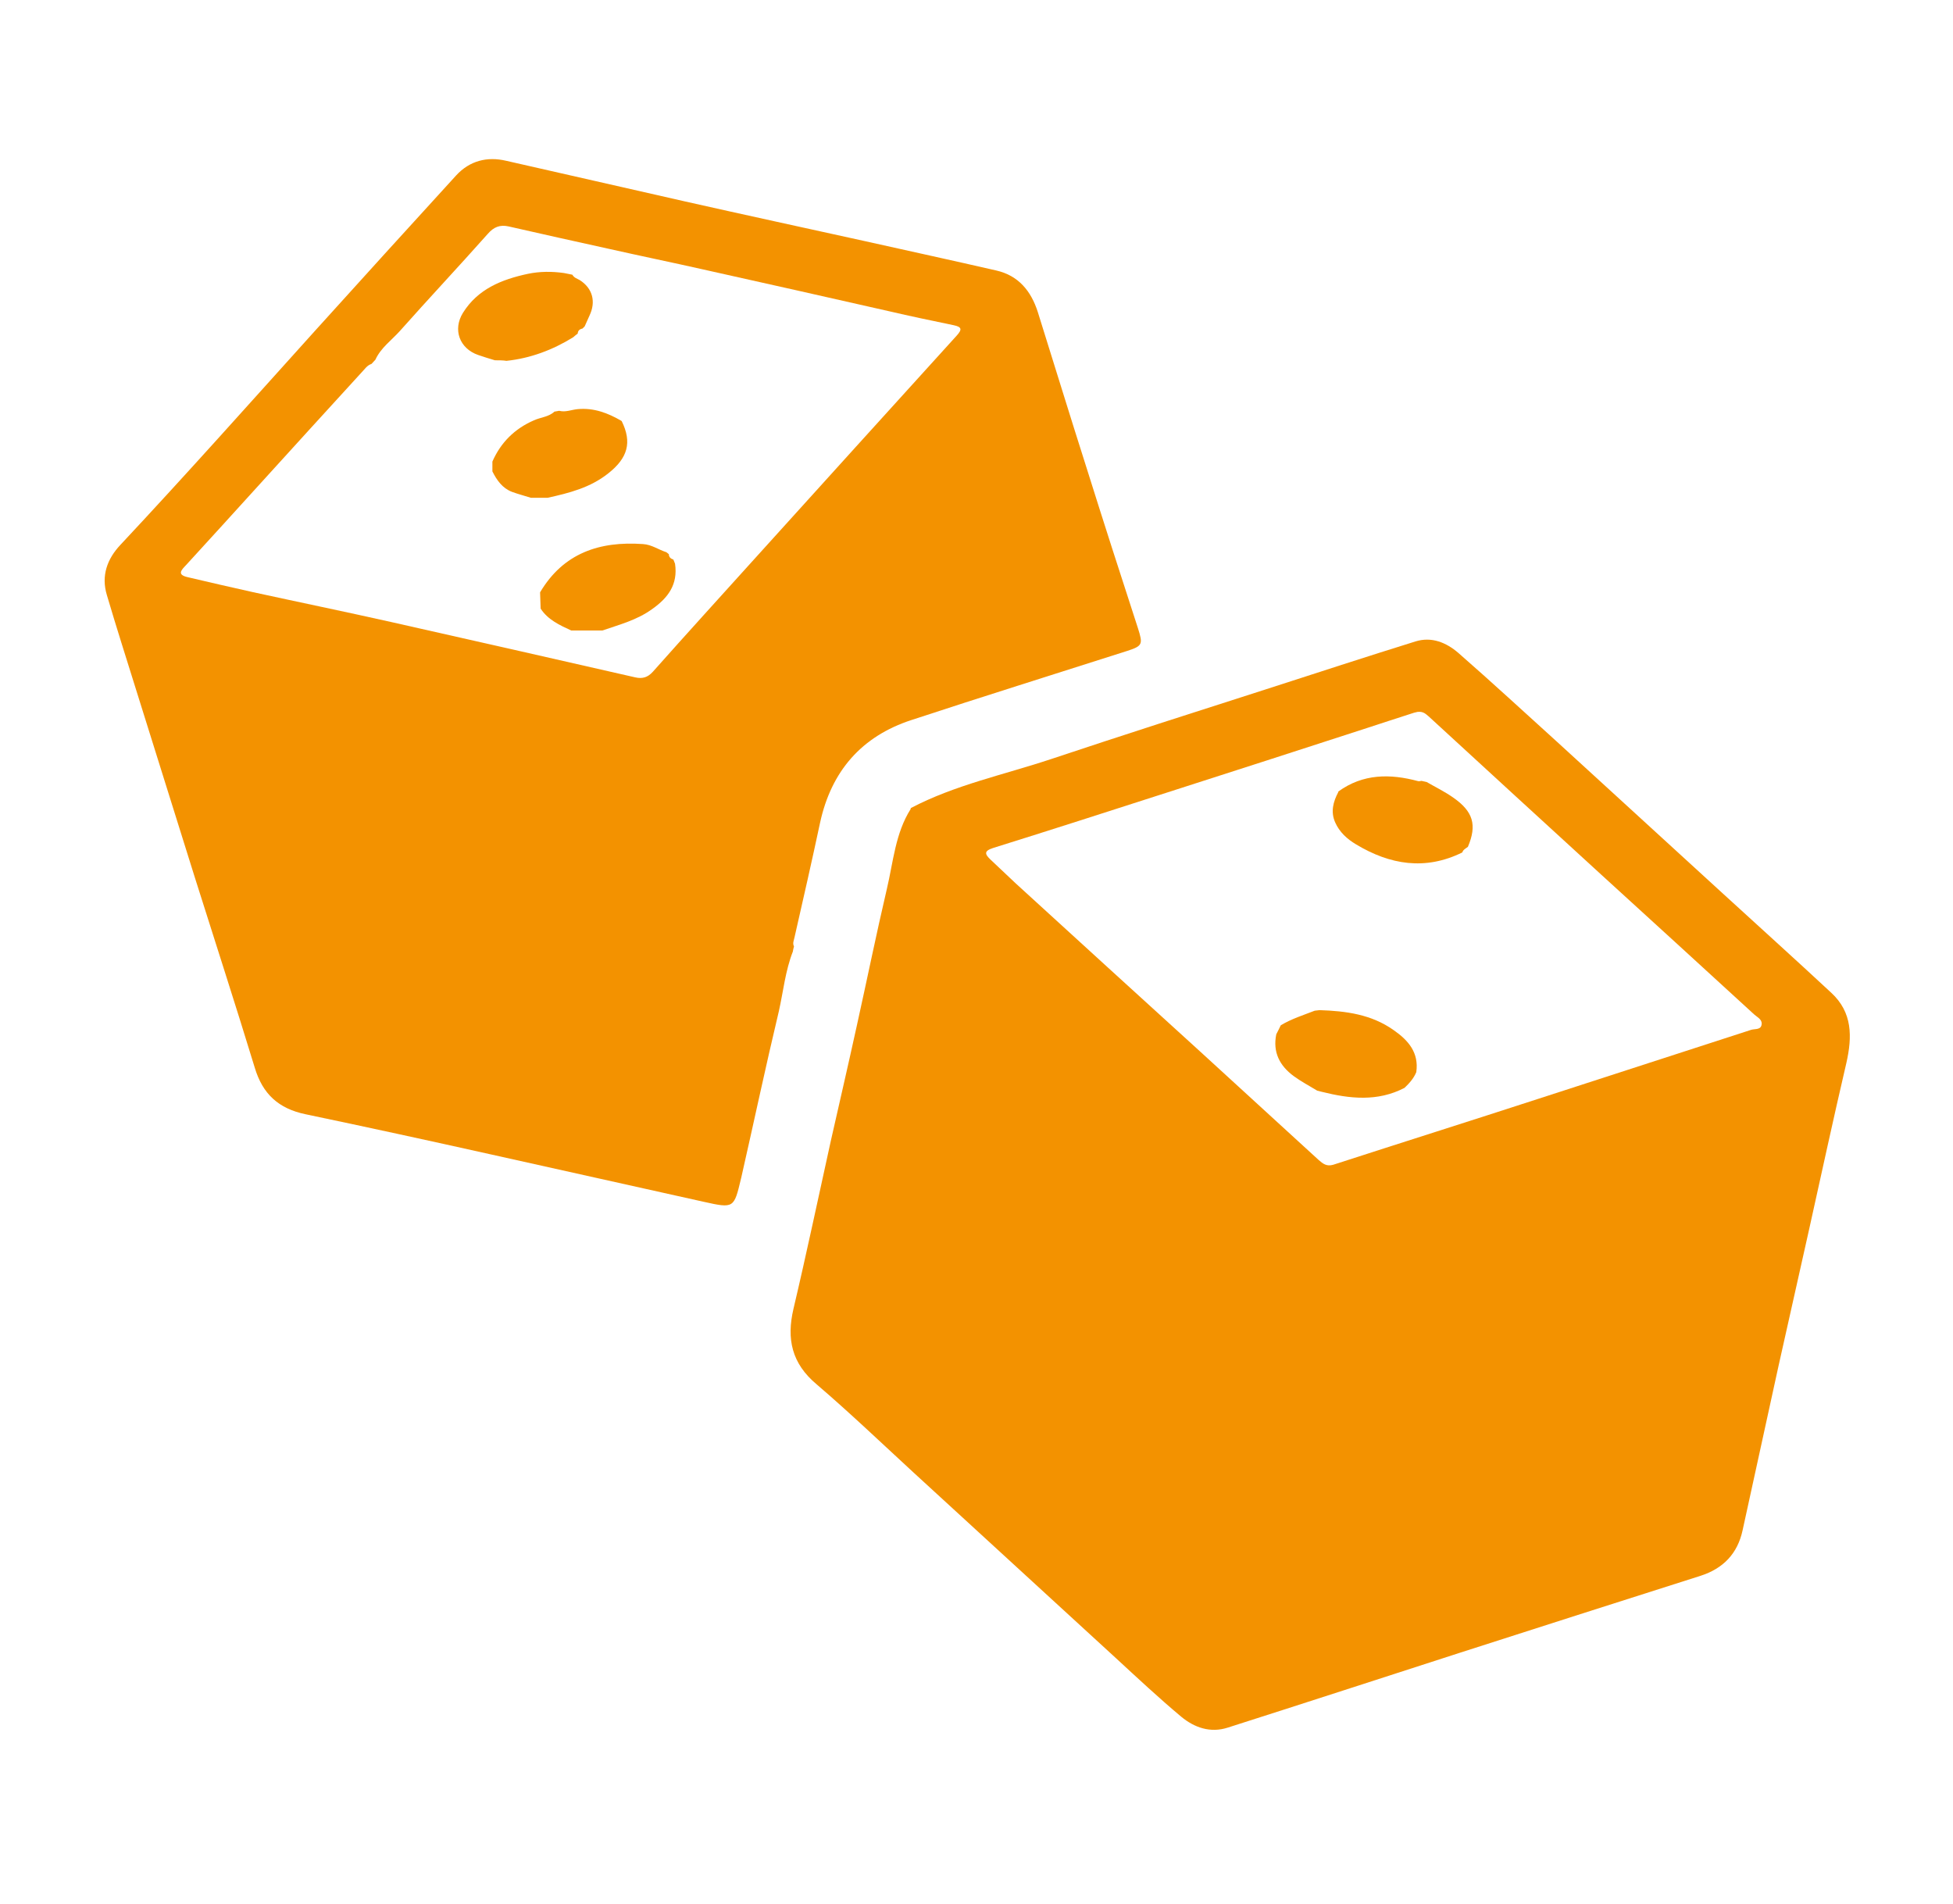 <svg enable-background="new 0 0 69.61 67.86" viewBox="0 0 69.61 67.86" xmlns="http://www.w3.org/2000/svg"><g fill="#f39200"><path d="m-183.97-166.75h-12.41v-28.35h11.03c1.92 0 3.58.23 4.97.69s2.44 1.08 3.14 1.87c1.27 1.46 1.91 3.11 1.91 4.95 0 2.22-.72 3.87-2.15 4.95-.49.38-.83.62-1.01.71-.19.09-.53.25-1.01.47 1.76.38 3.16 1.17 4.2 2.37s1.56 2.7 1.56 4.48c0 1.97-.68 3.72-2.03 5.23-1.57 1.76-4.31 2.63-8.2 2.63zm-6.08-16.87h3c1.76 0 3.06-.19 3.91-.57s1.28-1.2 1.28-2.45c0-1.26-.39-2.09-1.18-2.49-.78-.41-2.11-.61-3.98-.61h-3.04v6.12zm0 11.52h4.34c1.81 0 3.17-.22 4.08-.67s1.36-1.33 1.36-2.64-.48-2.18-1.44-2.6-2.49-.63-4.6-.63h-3.73v6.54z"/><path d="m-150.5-166.75h-5.72v-2.64c-1.57 1.97-3.51 2.96-5.82 2.96s-4.25-.67-5.82-2.01-2.35-3.12-2.35-5.35.81-3.9 2.43-5.01 3.84-1.66 6.65-1.66h4.54v-.12c0-2.33-1.23-3.49-3.69-3.49-1.05 0-2.17.21-3.35.63s-2.17.94-2.98 1.56l-2.72-3.93c2.87-2.08 6.14-3.12 9.82-3.12 2.65 0 4.81.66 6.49 1.99s2.52 3.42 2.52 6.29zm-6.13-8.31v-1.05h-3.81c-2.43 0-3.65.76-3.65 2.27 0 .78.29 1.39.87 1.8.58.42 1.41.63 2.49.63s2.03-.33 2.86-.99c.83-.67 1.24-1.55 1.24-2.66z"/><path d="m-134.48-171.82c2.03 0 3.85-1.01 5.48-3.04l3.61 4.06c-2.81 2.92-5.86 4.38-9.13 4.38s-6.04-1.03-8.3-3.1-3.39-4.77-3.39-8.11 1.14-6.06 3.43-8.15c2.29-2.1 5-3.14 8.13-3.14 1.57 0 3.16.33 4.77.97 1.61.65 3.02 1.61 4.24 2.88l-3.16 4.14c-.7-.84-1.56-1.49-2.58-1.95s-2.02-.69-3.02-.69c-1.6 0-2.97.52-4.12 1.56s-1.72 2.49-1.72 4.34.57 3.29 1.72 4.32c1.15 1.02 2.5 1.53 4.04 1.53z"/><path d="m-110.87-171.82c2.03 0 3.85-1.01 5.48-3.04l3.61 4.06c-2.81 2.92-5.86 4.38-9.13 4.38s-6.04-1.03-8.3-3.1-3.39-4.77-3.39-8.11 1.14-6.06 3.43-8.15c2.29-2.1 5-3.14 8.13-3.14 1.57 0 3.16.33 4.77.97 1.61.65 3.02 1.61 4.24 2.88l-3.16 4.14c-.7-.84-1.56-1.49-2.58-1.95s-2.02-.69-3.02-.69c-1.6 0-2.97.52-4.12 1.56s-1.72 2.49-1.72 4.34.57 3.29 1.72 4.32c1.15 1.02 2.5 1.53 4.04 1.53z"/><path d="m-79.19-166.75h-5.72v-2.64c-1.57 1.97-3.51 2.96-5.82 2.96s-4.25-.67-5.82-2.01-2.35-3.12-2.35-5.35.81-3.9 2.43-5.01 3.84-1.66 6.65-1.66h4.54v-.12c0-2.33-1.23-3.49-3.69-3.49-1.05 0-2.17.21-3.35.63s-2.17.94-2.98 1.56l-2.72-3.93c2.87-2.08 6.14-3.12 9.82-3.12 2.65 0 4.81.66 6.49 1.99s2.52 3.42 2.52 6.29zm-6.13-8.31v-1.05h-3.81c-2.43 0-3.65.76-3.65 2.27 0 .78.29 1.39.87 1.8.58.42 1.41.63 2.49.63s2.03-.33 2.86-.99c.83-.67 1.24-1.55 1.24-2.66z"/><path d="m-62.16-183.22c-1.81 0-3.16.64-4.06 1.93-.89 1.29-1.34 2.98-1.34 5.09v9.45h-6.08v-21.82h6.08v2.88c.78-.89 1.76-1.65 2.94-2.27s2.37-.95 3.59-.97l.04 5.72h-1.17z"/><path d="m-38.63-166.75h-5.72v-2.64c-1.57 1.97-3.51 2.96-5.82 2.96s-4.25-.67-5.82-2.01-2.35-3.12-2.35-5.35.81-3.9 2.43-5.01 3.84-1.66 6.65-1.66h4.54v-.12c0-2.33-1.23-3.49-3.69-3.49-1.05 0-2.17.21-3.35.63s-2.17.94-2.98 1.56l-2.72-3.93c2.87-2.08 6.14-3.12 9.82-3.12 2.65 0 4.81.66 6.49 1.99s2.52 3.42 2.52 6.29zm-6.12-8.31v-1.05h-3.81c-2.43 0-3.65.76-3.65 2.27 0 .78.29 1.39.87 1.8.58.42 1.41.63 2.49.63s2.03-.33 2.86-.99c.82-.67 1.24-1.55 1.24-2.66z"/><path d="m-26.05-184.19v9.78c0 .84.22 1.5.65 1.97s.95.71 1.54.71c1.14 0 2.1-.51 2.88-1.54l2.27 4.26c-1.89 1.73-3.89 2.6-5.98 2.6s-3.87-.69-5.31-2.07c-1.45-1.38-2.17-3.26-2.17-5.64v-10.06h-2.56v-4.38h2.56v-6.53h6.12v6.53h5.27v4.38h-5.27z"/><path d="m207.15-184.82c0 4.54-1.8 7.48-5.4 8.8l7.18 10.14h-7.79l-6.29-9.05h-4.38v9.05h-6.33v-28.35h10.75c4.41 0 7.55.74 9.43 2.23 1.89 1.49 2.83 3.88 2.83 7.18zm-7.63 3.37c.78-.7 1.18-1.82 1.18-3.35s-.41-2.58-1.22-3.14c-.81-.57-2.23-.85-4.26-.85h-4.75v8.4h4.62c2.18-.01 3.65-.36 4.43-1.06z"/><path d="m234.04-176.79c0 3.16-1.1 5.83-3.29 7.99s-4.94 3.25-8.26 3.25c-3.31 0-6.06-1.08-8.25-3.25-2.19-2.16-3.29-4.83-3.29-7.99s1.1-5.83 3.29-8.01 4.94-3.27 8.25-3.27 6.06 1.09 8.26 3.27 3.29 4.85 3.29 8.01zm-16.95 0c0 1.79.51 3.24 1.52 4.36s2.31 1.68 3.89 1.68 2.88-.56 3.89-1.68 1.52-2.58 1.52-4.36-.51-3.25-1.52-4.38-2.31-1.7-3.89-1.7-2.88.57-3.89 1.7-1.52 2.6-1.52 4.38z"/><path d="m252.62-175.93v-11.76h6.13v21.82h-6.13v-2.88c-1.51 2.14-3.47 3.2-5.86 3.2s-4.4-.75-6.02-2.25-2.43-3.72-2.43-6.67v-13.22h6.13v11.89c0 3.35 1.23 5.03 3.69 5.03 1.22 0 2.27-.44 3.16-1.32.89-.89 1.33-2.17 1.33-3.84z"/><path d="m270.59-165.87h-6.08v-30.1h6.08z"/><path d="m295.26-169.04c-2.46 2.33-5.35 3.49-8.66 3.49s-6.05-1.02-8.21-3.06-3.25-4.78-3.25-8.21 1.1-6.17 3.31-8.19 4.81-3.04 7.81-3.04 5.55.91 7.65 2.72 3.14 4.3 3.14 7.46v3.25h-15.9c.19 1.19.81 2.16 1.87 2.92 1.05.76 2.25 1.14 3.57 1.14 2.14 0 3.89-.72 5.27-2.15zm-5.85-12.94c-.84-.7-1.86-1.05-3.06-1.05s-2.31.37-3.31 1.1-1.58 1.72-1.74 2.96h9.57c-.13-1.3-.62-2.3-1.46-3.01z"/><path d="m308.44-183.32v9.78c0 .84.22 1.5.65 1.97s.95.71 1.54.71c1.14 0 2.1-.51 2.88-1.54l2.27 4.26c-1.89 1.73-3.89 2.6-5.98 2.6s-3.87-.69-5.31-2.07c-1.45-1.38-2.17-3.26-2.17-5.64v-10.06h-2.56v-4.38h2.56v-6.53h6.12v6.53h5.27v4.38h-5.27z"/><path d="m326.29-183.32v9.78c0 .84.22 1.5.65 1.97s.95.71 1.54.71c1.14 0 2.1-.51 2.88-1.54l2.27 4.26c-1.89 1.73-3.89 2.6-5.98 2.6s-3.87-.69-5.31-2.07-2.17-3.26-2.17-5.64v-10.06h-2.56v-4.38h2.56v-6.53h6.12v6.53h5.27v4.38h-5.27z"/><path d="m355.78-169.04c-2.46 2.33-5.35 3.49-8.66 3.49s-6.05-1.02-8.21-3.06-3.25-4.78-3.25-8.21 1.1-6.17 3.31-8.19c2.2-2.03 4.81-3.04 7.81-3.04s5.55.91 7.65 2.72 3.14 4.3 3.14 7.46v3.25h-15.9c.19 1.19.81 2.16 1.87 2.92 1.05.76 2.24 1.14 3.57 1.14 2.14 0 3.89-.72 5.27-2.15zm-5.84-12.94c-.84-.7-1.86-1.05-3.06-1.05s-2.31.37-3.31 1.1-1.58 1.72-1.74 2.96h9.57c-.14-1.3-.63-2.3-1.46-3.01z"/><path d="m608.27-188.27c-.61.5-.91 1.16-.91 1.99s.37 1.48 1.12 1.97c.74.49 2.46 1.06 5.15 1.72s4.78 1.66 6.27 2.98 2.23 3.26 2.23 5.8-.95 4.6-2.86 6.19-4.42 2.37-7.52 2.37c-4.49 0-8.53-1.66-12.13-4.99l3.77-4.62c3.06 2.68 5.88 4.02 8.48 4.02 1.16 0 2.08-.25 2.74-.75s.99-1.18.99-2.03-.35-1.53-1.05-2.03-2.1-1.01-4.18-1.52c-3.3-.78-5.71-1.8-7.24-3.06s-2.29-3.23-2.29-5.92.97-4.77 2.9-6.23 4.35-2.19 7.24-2.19c1.89 0 3.79.32 5.68.97s3.54 1.57 4.95 2.76l-3.2 4.62c-2.46-1.87-5-2.8-7.63-2.8-1.07 0-1.9.25-2.51.75z"/><path d="m627.42-190.17c-.69-.69-1.04-1.53-1.04-2.54 0-1 .35-1.85 1.04-2.54s1.53-1.04 2.54-1.04c1 0 1.85.34 2.54 1.04.69.69 1.03 1.54 1.03 2.54s-.34 1.85-1.03 2.54-1.54 1.03-2.54 1.03c-1.01 0-1.85-.34-2.54-1.03zm5.57 24.6h-6.08v-21.82h6.08z"/><path d="m649.22-170.64c2.03 0 3.85-1.01 5.48-3.04l3.61 4.06c-2.81 2.92-5.86 4.38-9.13 4.38s-6.04-1.03-8.3-3.1-3.39-4.77-3.39-8.11 1.14-6.06 3.43-8.15c2.29-2.1 5-3.14 8.13-3.14 1.57 0 3.16.33 4.77.97 1.61.65 3.02 1.61 4.24 2.88l-3.16 4.14c-.7-.84-1.56-1.49-2.58-1.95-1.01-.46-2.02-.69-3.02-.69-1.6 0-2.97.52-4.12 1.56s-1.72 2.49-1.72 4.34.57 3.29 1.72 4.32c1.15 1.02 2.5 1.53 4.04 1.53z"/><path d="m674.94-187.76c2.65 0 4.96 1.04 6.94 3.1 1.97 2.07 2.96 4.73 2.96 7.97 0 3.25-1.01 5.96-3.04 8.15s-4.33 3.29-6.92 3.29c-2.58 0-4.73-1.07-6.43-3.2v2.88h-6.08v-30.1h6.08v10.71c1.67-1.87 3.84-2.8 6.49-2.8zm-6.57 11.3c0 1.77.49 3.22 1.48 4.34s2.18 1.68 3.59 1.68 2.64-.56 3.69-1.68 1.58-2.56 1.58-4.32-.51-3.23-1.54-4.42-2.26-1.79-3.69-1.79-2.64.59-3.63 1.76c-.99 1.18-1.48 2.66-1.48 4.43z"/><path d="m711.2-176.48c0 3.16-1.1 5.83-3.29 7.99s-4.94 3.25-8.25 3.25-6.06-1.08-8.25-3.25c-2.19-2.16-3.29-4.83-3.29-7.99s1.1-5.83 3.29-8.01 4.94-3.27 8.25-3.27 6.06 1.09 8.25 3.27c2.2 2.17 3.29 4.84 3.29 8.01zm-16.95 0c0 1.79.51 3.24 1.52 4.36s2.31 1.68 3.89 1.68 2.88-.56 3.89-1.68 1.52-2.58 1.52-4.36-.51-3.25-1.52-4.38c-1.01-1.14-2.31-1.7-3.89-1.7s-2.88.57-3.89 1.7c-1.02 1.13-1.52 2.59-1.52 4.38z"/><path d="m939.49-180.33h6.21v9.8c-2.74 3.06-6.54 4.58-11.38 4.58-4.06 0-7.46-1.34-10.22-4.03-2.75-2.69-4.13-6.08-4.13-10.18s1.4-7.52 4.21-10.26 6.19-4.11 10.16-4.11c3.96 0 7.41 1.3 10.33 3.91l-3.2 4.62c-1.24-1.08-2.38-1.82-3.42-2.23s-2.17-.61-3.38-.61c-2.35 0-4.32.8-5.93 2.39s-2.41 3.7-2.41 6.3.77 4.7 2.31 6.26c1.54 1.57 3.38 2.35 5.51 2.35s3.91-.41 5.34-1.23z"/><path d="m968.66-166.26h-5.57v-2.57c-1.53 1.92-3.42 2.89-5.67 2.89s-4.14-.65-5.67-1.96c-1.53-1.3-2.29-3.04-2.29-5.22s.79-3.8 2.37-4.88 3.74-1.62 6.48-1.62h4.43v-.12c0-2.27-1.2-3.4-3.6-3.4-1.03 0-2.12.2-3.26.61-1.15.41-2.12.92-2.91 1.52l-2.65-3.83c2.79-2.03 5.98-3.04 9.57-3.04 2.58 0 4.69.65 6.32 1.94s2.45 3.33 2.45 6.13zm-5.97-8.1v-1.03h-3.71c-2.37 0-3.56.74-3.56 2.21 0 .76.28 1.35.85 1.76s1.38.61 2.43.61 1.98-.32 2.79-.97c.8-.63 1.2-1.5 1.2-2.58z"/><path d="m993.6-177.72v11.46h-5.97v-11.62c0-1.69-.26-2.92-.77-3.72-.51-.79-1.34-1.19-2.49-1.19s-2.16.43-3.04 1.29-1.32 2.11-1.32 3.77v11.46h-5.93v-21.26h5.93v2.41c1.63-1.84 3.5-2.77 5.61-2.77 1.34 0 2.56.4 3.66 1.19 1.09.79 1.92 1.75 2.47 2.89.82-1.29 1.92-2.29 3.3-3s2.77-1.07 4.17-1.07c2.5 0 4.52.75 6.05 2.23 1.53 1.49 2.29 3.64 2.29 6.46v12.92h-5.97v-11.62c0-3.27-1.2-4.9-3.6-4.9-1.19 0-2.21.43-3.08 1.29s-1.31 2.12-1.31 3.78z"/><path d="m1031.35-169.34c-2.4 2.27-5.21 3.4-8.44 3.4s-5.9-.99-8-2.98c-2.11-1.99-3.16-4.66-3.16-8 0-3.35 1.07-6.01 3.22-7.98 2.15-1.98 4.68-2.96 7.61-2.96s5.41.88 7.45 2.65 3.06 4.19 3.06 7.27v3.16h-15.49c.18 1.16.79 2.11 1.82 2.85s2.19 1.11 3.48 1.11c2.08 0 3.79-.7 5.14-2.09zm-5.69-12.61c-.82-.68-1.81-1.03-2.98-1.03s-2.25.36-3.22 1.07-1.54 1.67-1.7 2.88h9.33c-.14-1.26-.62-2.23-1.43-2.92z"/><path d="m1054.84-188.37c-.59.49-.89 1.13-.89 1.94 0 .8.36 1.44 1.09 1.92.72.47 2.4 1.04 5.02 1.68 2.62.65 4.66 1.61 6.11 2.91 1.45 1.29 2.17 3.18 2.17 5.65s-.93 4.49-2.79 6.03-4.3 2.31-7.33 2.31c-4.38 0-8.31-1.62-11.82-4.86l3.68-4.51c2.98 2.61 5.73 3.91 8.26 3.91 1.13 0 2.02-.24 2.67-.73s.97-1.15.97-1.98-.34-1.49-1.03-1.98-2.04-.98-4.07-1.48c-3.21-.76-5.57-1.76-7.05-2.98-1.49-1.23-2.23-3.15-2.23-5.77s.94-4.64 2.83-6.07 4.24-2.13 7.06-2.13c1.84 0 3.69.32 5.53.95s3.45 1.53 4.82 2.69l-3.12 4.51c-2.4-1.82-4.88-2.73-7.43-2.73-1.04-.01-1.85.23-2.45.72z"/><path d="m1078.94-177.72v11.46h-5.93v-29.33h5.93v10.43c1.79-1.82 3.8-2.73 6.03-2.73s4.1.79 5.63 2.37 2.29 3.69 2.29 6.32v12.92h-5.93v-11.62c0-3.27-1.2-4.9-3.6-4.9-1.19 0-2.22.43-3.1 1.29s-1.32 2.13-1.32 3.79z"/><path d="m1119.53-176.89c0 3.08-1.07 5.68-3.2 7.79s-4.82 3.16-8.04 3.16c-3.23 0-5.91-1.05-8.04-3.16s-3.2-4.7-3.2-7.79 1.07-5.69 3.2-7.81 4.82-3.18 8.04-3.18c3.23 0 5.91 1.06 8.04 3.18 2.13 2.13 3.2 4.73 3.2 7.81zm-16.53 0c0 1.74.49 3.16 1.48 4.25s2.25 1.64 3.79 1.64 2.81-.55 3.79-1.64 1.48-2.51 1.48-4.25-.49-3.16-1.48-4.27-2.25-1.66-3.79-1.66-2.81.55-3.79 1.66-1.48 2.53-1.48 4.27z"/><path d="m1134.58-166.26h-6.13l-7.23-21.26h6.13l4.15 12.85 4.15-12.85h5.73l4.15 12.85 4.15-12.85h6.17l-7.23 21.26h-6.17l-3.91-11.58z"/><path d="m1384.15-169.79c-2.87 2.8-6.4 4.2-10.59 4.2s-7.72-1.4-10.59-4.2-4.3-6.28-4.3-10.45c0-4.16 1.43-7.65 4.3-10.45s6.4-4.2 10.59-4.2 7.72 1.4 10.59 4.2 4.3 6.28 4.3 10.45-1.44 7.65-4.3 10.45zm-2.15-10.42c0-2.53-.81-4.69-2.43-6.47-1.62-1.79-3.62-2.68-5.98-2.68s-4.36.89-5.98 2.68c-1.62 1.78-2.43 3.94-2.43 6.47s.81 4.68 2.43 6.45 3.62 2.66 5.98 2.66 4.36-.89 5.98-2.66 2.43-3.92 2.43-6.45z"/><path d="m1400.21-183.32v9.78c0 .84.22 1.5.65 1.97s.95.71 1.54.71c1.14 0 2.09-.51 2.88-1.54l2.27 4.26c-1.89 1.73-3.89 2.6-5.98 2.6s-3.87-.69-5.31-2.07c-1.45-1.38-2.17-3.26-2.17-5.64v-10.06h-2.56v-4.38h2.56v-6.53h6.13v6.53h5.27v4.38h-5.28z"/><path d="m1416.88-177.64v11.76h-6.08v-30.1h6.08v10.71c1.84-1.87 3.9-2.8 6.19-2.8 2.28 0 4.21.81 5.78 2.43s2.35 3.79 2.35 6.49v13.26h-6.08v-11.93c0-3.35-1.23-5.03-3.69-5.03-1.22 0-2.28.44-3.18 1.32-.91.9-1.37 2.19-1.37 3.89z"/><path d="m1455.62-169.04c-2.46 2.33-5.35 3.49-8.66 3.49s-6.05-1.02-8.21-3.06-3.25-4.78-3.25-8.21 1.1-6.17 3.31-8.19 4.81-3.04 7.81-3.04 5.55.91 7.65 2.72c2.09 1.81 3.14 4.3 3.14 7.46v3.25h-15.9c.19 1.19.81 2.16 1.87 2.92 1.05.76 2.24 1.14 3.57 1.14 2.14 0 3.89-.72 5.27-2.15zm-5.84-12.94c-.84-.7-1.86-1.05-3.06-1.05s-2.31.37-3.31 1.1-1.58 1.72-1.74 2.96h9.57c-.13-1.3-.62-2.3-1.46-3.01z"/><path d="m1473.27-182.34c-1.81 0-3.16.64-4.06 1.93-.89 1.29-1.34 2.98-1.34 5.09v9.45h-6.08v-21.82h6.08v2.88c.78-.89 1.76-1.65 2.94-2.27s2.37-.95 3.59-.97l.04 5.72h-1.17z"/><path d="m1494.73-172.67c0 2.15-.79 3.87-2.37 5.17s-3.59 1.95-6.02 1.95c-1.62 0-3.31-.29-5.07-.87s-3.34-1.44-4.75-2.58l2.68-3.81c2.27 1.76 4.69 2.64 7.26 2.64.78 0 1.41-.16 1.87-.47s.69-.72.69-1.24c0-.51-.32-.99-.95-1.42-.64-.43-1.56-.84-2.76-1.22s-2.12-.7-2.76-.97-1.36-.66-2.17-1.18c-1.65-1.03-2.47-2.55-2.47-4.56s.81-3.66 2.43-4.93 3.72-1.91 6.29-1.91 5.14.87 7.71 2.6l-2.27 4.06c-1.89-1.3-3.78-1.95-5.66-1.95s-2.82.51-2.82 1.54c0 .57.3 1.01.89 1.34s1.58.7 2.96 1.14c1.38.43 2.36.76 2.94.99s1.28.59 2.09 1.08c1.5.92 2.26 2.45 2.26 4.6z"/></g><path d="m-20.52-129.22h-259.82c-27.67 0-50.31-22.64-50.31-50.31v-4.04c0-27.67 22.64-50.31 50.31-50.31h259.82c27.67 0 50.31 22.64 50.31 50.31v4.04c-.01 27.67-22.64 50.31-50.31 50.31z" fill="none" stroke="#f39200" stroke-miterlimit="10" stroke-width="2"/><path d="m363.68-129.22h-259.82c-27.67 0-50.31-22.64-50.31-50.31v-4.04c0-27.67 22.64-50.31 50.31-50.31h259.82c27.67 0 50.31 22.64 50.31 50.31v4.04c0 27.67-22.64 50.31-50.31 50.31z" fill="none" stroke="#f39200" stroke-miterlimit="10" stroke-width="2"/><path d="m747.89-129.22h-259.82c-27.67 0-50.31-22.64-50.31-50.31v-4.04c0-27.67 22.64-50.31 50.31-50.31h259.82c27.67 0 50.31 22.64 50.31 50.31v4.04c0 27.67-22.64 50.31-50.31 50.31z" fill="none" stroke="#f39200" stroke-miterlimit="10" stroke-width="2"/><path d="m1132.09-129.22h-259.82c-27.67 0-50.31-22.64-50.31-50.31v-4.04c0-27.67 22.64-50.31 50.31-50.31h259.82c27.67 0 50.31 22.64 50.31 50.31v4.04c0 27.67-22.64 50.31-50.31 50.31z" fill="none" stroke="#f39200" stroke-miterlimit="10" stroke-width="2"/><path d="m1516.3-129.22h-259.82c-27.67 0-50.31-22.64-50.31-50.31v-4.04c0-27.67 22.64-50.31 50.31-50.31h259.82c27.67 0 50.31 22.64 50.31 50.31v4.04c0 27.67-22.64 50.31-50.31 50.31z" fill="none" stroke="#f39200" stroke-miterlimit="10" stroke-width="2"/><path d="m32.46 28.8c1.58-.83 3.33-1.19 5.01-1.75 2.55-.85 5.11-1.67 7.67-2.49 1.77-.57 3.54-1.15 5.31-1.7.58-.18 1.1.04 1.53.41 1.19 1.04 2.35 2.11 3.52 3.17 1.96 1.79 3.91 3.58 5.87 5.37 1.3 1.19 2.61 2.37 3.9 3.57.76.7.75 1.57.54 2.5-.46 1.97-.89 3.96-1.33 5.94-.36 1.61-.72 3.21-1.08 4.82-.43 1.97-.86 3.93-1.29 5.9-.18.83-.69 1.36-1.5 1.62-2.86.91-5.71 1.82-8.57 2.74-2.76.89-5.52 1.79-8.28 2.67-.62.2-1.19 0-1.66-.39-.8-.67-1.56-1.38-2.33-2.09-2.41-2.21-4.82-4.42-7.23-6.63-1.14-1.05-2.26-2.12-3.44-3.13-.88-.74-1.07-1.61-.82-2.68.47-1.99.89-3.99 1.33-5.98.31-1.37.63-2.75.93-4.12.36-1.62.69-3.25 1.07-4.87.23-.97.3-1.98.85-2.85zm18.07-3.43c-.03.01-.11.02-.19.05-.54.17-1.07.35-1.6.52-2.4.78-4.79 1.55-7.19 2.32-2.05.66-4.1 1.32-6.15 1.96-.34.11-.3.22-.09.42.3.28.59.56.89.84 2.19 2 4.37 3.99 6.56 5.98 1.41 1.29 2.83 2.59 4.24 3.88.15.13.28.24.52.17 2.44-.79 4.88-1.56 7.31-2.35 2.53-.82 5.06-1.64 7.59-2.46.14-.04.35.01.37-.2.02-.17-.16-.25-.27-.35-1.82-1.67-3.64-3.33-5.46-4.99-2.05-1.87-4.09-3.75-6.14-5.63-.1-.08-.18-.18-.39-.16z" fill="#f39200"/><path d="m28.26 33.91c-.27.69-.34 1.42-.5 2.13-.47 1.97-.89 3.95-1.34 5.93 0 .01-.01.03-.01.04-.25 1.05-.25 1.06-1.33.82-2.53-.56-5.06-1.13-7.59-1.69-2.2-.49-4.4-.97-6.6-1.43-.96-.2-1.53-.72-1.81-1.66-.69-2.26-1.42-4.51-2.13-6.76-.87-2.78-1.74-5.56-2.61-8.34-.18-.58-.36-1.16-.53-1.74-.21-.69.01-1.29.48-1.79 2.34-2.5 4.62-5.06 6.91-7.6 1.68-1.86 3.37-3.72 5.06-5.57.48-.52 1.1-.68 1.78-.52 2.13.48 4.25.97 6.38 1.45s4.26.94 6.39 1.41c1.57.35 3.13.69 4.7 1.05.79.18 1.24.73 1.48 1.48.58 1.85 1.15 3.71 1.74 5.56.6 1.91 1.21 3.81 1.83 5.71.18.57.17.63-.39.81-2.56.82-5.13 1.62-7.68 2.46-1.78.58-2.86 1.82-3.26 3.66-.29 1.36-.6 2.72-.91 4.08-.02.11-.08.21-.02.33-.02.06-.03.12-.04.18zm-14.88-21.09c-.05.05-.09.1-.14.15-.16.05-.24.19-.35.3-1.24 1.35-2.47 2.71-3.7 4.06-.85.94-1.71 1.88-2.56 2.81-.16.17-.34.34.06.43.77.18 1.54.36 2.31.53 1.65.36 3.3.7 4.95 1.07 2.9.65 5.79 1.31 8.69 1.97.26.06.45 0 .63-.2 1.2-1.35 2.41-2.68 3.62-4.02 2.4-2.65 4.8-5.31 7.21-7.96.2-.22.18-.31-.11-.37-.77-.16-1.54-.32-2.31-.5-2.21-.5-4.42-1-6.63-1.49-1.11-.25-2.23-.48-3.34-.73-1.19-.26-2.39-.53-3.58-.8-.31-.07-.53.02-.74.26-1.04 1.17-2.11 2.31-3.15 3.48-.29.32-.67.59-.86 1.01z" fill="#f39200"/><path d="m45.65 36.54c.38-.23.8-.36 1.21-.52.06-.01.11-.01.17-.02.94.03 1.85.15 2.64.71.52.36.91.8.81 1.5-.09.22-.25.4-.42.56-.96.5-1.95.39-2.95.14-.05-.01-.11-.03-.16-.04-.28-.17-.58-.33-.84-.52-.5-.37-.75-.85-.62-1.49.05-.1.11-.21.16-.32z" fill="#f39200"/><path d="m47.7 28.21c.88-.64 1.85-.64 2.85-.37.04.01.08-.01.12-.01.06.01.12.03.18.04.31.18.64.34.94.55.72.5.86.98.53 1.76-.08.06-.17.1-.2.2-1.32.65-2.58.44-3.79-.29-.32-.19-.59-.44-.74-.78-.17-.38-.07-.74.11-1.08z" fill="#f39200"/><path d="m19.25 21.11c.83-1.4 2.12-1.83 3.67-1.72.31.02.55.2.83.29.03.02.06.05.09.07 0 .1.06.16.16.19.02.05.04.1.06.15.11.74-.25 1.22-.82 1.62-.54.39-1.16.55-1.77.76-.37 0-.74 0-1.11 0-.41-.19-.83-.38-1.09-.78-.01-.18-.01-.38-.02-.58z" fill="#f39200"/><path d="m22.16 15.01c.37.75.22 1.31-.48 1.86-.64.51-1.39.7-2.16.87-.2 0-.4 0-.6 0-.22-.07-.45-.13-.67-.21-.34-.13-.54-.41-.7-.73 0-.12 0-.23 0-.35.3-.68.79-1.17 1.48-1.47.24-.11.53-.12.73-.31.06-.01.11-.02.17-.03.23.06.44-.04.67-.06.57-.05 1.07.14 1.55.42z" fill="#f39200"/><path d="m17.64 12.84c-.2-.06-.4-.12-.6-.19-.66-.23-.91-.9-.54-1.5.53-.85 1.38-1.19 2.31-1.39.43-.09.86-.09 1.29-.03l.3.06c.06.11.17.14.26.19.46.29.59.77.35 1.27-.06.13-.11.25-.17.38-.03.03-.05.05-.08.08-.1.02-.16.07-.17.18-.05.04-.11.08-.16.13-.73.45-1.52.75-2.38.84-.12-.02-.26-.02-.41-.02z" fill="#f39200"/><path d="m873.24-197.3c.31 1.57.73 3 .84 4.46.14 1.89.03 3.81.04 5.71.01 1.76 0 3.38-1.19 4.99-1.45 1.96-.66 4.91 1.27 6.44 1.98 1.57 4.91 1.48 6.77-.23 1.87-1.72 2.14-4.52.84-6.74-.55-.93-.91-2.08-.97-3.16-.14-2.45-.16-4.92 0-7.36.09-1.38.62-2.72.95-4.07 8.74 2 14.35 10.48 13.38 19.61-.92 8.6-8.71 15.44-17.62 15.46-8.94.03-16.77-6.7-17.79-15.27-1.1-9.19 4.5-17.75 13.48-19.84z" fill="#f39200"/><path d="m877.45-211.99h7.18c2.74 0 3.04.49 1.7 2.82-2.34 4.1-4.73 8.18-7.01 12.31-.45.81-.72 1.83-.74 2.75-.07 4.48-.03 8.96-.04 13.45 0 .85.15 1.91-1.12 1.9-1.28-.01-1.09-1.08-1.1-1.92-.01-4.42.05-8.84-.04-13.26-.02-1.04-.33-2.18-.83-3.09-2.28-4.14-4.67-8.21-7.02-12.31-1.16-2.04-.83-2.64 1.46-2.65z" fill="#f39200"/><path d="m858.37-197.4c1.38 1.43 2.64 2.74 3.94 4.1-2.67 3.23-4.44 6.92-4.89 11.2-.04.35-.66.88-1.04.91-1.51.1-3.03.04-4.71.04.38-6.33 2.57-11.65 6.7-16.25z" fill="#f39200"/><path d="m896.74-197.14c3.92 4.35 6.06 9.65 6.48 16-1.68 0-3.25.06-4.8-.05-.36-.02-.93-.6-.97-.98-.47-4.21-2.18-7.86-4.95-11.21 1.36-1.21 2.71-2.4 4.24-3.76z" fill="#f39200"/><path d="m876.26-159.96v5.62c-6.25-.21-11.51-2.56-16.23-6.62 1.4-1.35 2.71-2.61 4.12-3.97 3.42 2.88 7.41 4.59 12.11 4.97z" fill="#f39200"/><path d="m890.77-164.98c1.39 1.37 2.68 2.65 4.06 4.02-4.63 4.09-9.9 6.34-16.14 6.66 0-1.88 0-3.67 0-5.63 4.51-.42 8.59-2.04 12.08-5.05z" fill="#f39200"/><path d="m896.57-162.72c-1.38-1.36-2.68-2.63-4.05-3.97 2.7-3.3 4.47-6.99 4.92-11.26.04-.34.65-.87 1.02-.9 1.51-.1 3.03-.04 4.74-.04-.34 6.32-2.58 11.62-6.63 16.17z" fill="#f39200"/><path d="m862.23-166.45c-1.19 1.2-2.44 2.45-3.82 3.83-4.15-4.61-6.36-9.92-6.74-16.16h5.41c.62 2.23 1.02 4.41 1.86 6.41.83 2 2.1 3.82 3.29 5.92z" fill="#f39200"/><path d="m868.56-204.65c1.17 2.05 2.06 3.62 2.88 5.07-2.55 1.45-4.97 2.83-7.35 4.18-1.15-1.16-2.42-2.45-4.01-4.06 2.68-1.64 5.48-3.36 8.48-5.19z" fill="#f39200"/><path d="m890.73-195.44c-2.3-1.31-4.72-2.69-7.28-4.15.82-1.44 1.72-3.01 2.86-5.02 2.91 1.74 5.73 3.43 8.56 5.12-1.59 1.55-2.88 2.81-4.14 4.05z" fill="#f39200"/><path d="m1251-198.89c.44-1.49 1.08-2.86 2.47-3.7.51-.31 1.07-.57 1.64-.76 3.72-1.23 7.46-2.44 11.19-3.65.22-.07.44-.12.66-.18v1.78c0 14.03.01 28.06 0 42.09 0 3.71 1.47 6.65 4.55 8.71.94.63 2.05 1.02 3.16 1.55-1.65.48-3.19 1.32-4.95 1.32-2.44 0-4.43-1.54-5.25-4.05-1.04-3.18-2.07-6.36-3.1-9.54-3.31-10.19-6.62-20.38-9.93-30.57-.15-.47-.29-.95-.43-1.43-.01-.52-.01-1.05-.01-1.57z" fill="#f19021"/><path d="m1313.26-151.63c-.69-.16-1.39-.28-2.06-.5-9.04-2.92-18.08-5.86-27.12-8.8-2.86-.93-4.38-2.96-4.25-5.73.03-.6.19-1.2.37-1.77 4.32-13.32 8.65-26.64 12.97-39.97.77-2.38 2.28-3.91 4.81-4.18.83-.09 1.75.06 2.56.32 9.12 2.93 18.24 5.9 27.35 8.87 3.43 1.12 4.89 4 3.78 7.41-4.35 13.4-8.7 26.79-13.06 40.19-.84 2.56-2.85 4.08-5.35 4.16zm-5.37-37.82c-.08-.28-.16-.55-.24-.81-1.07-3.52-3.55-5.4-6.88-4.97-2.82.36-4.52 2.22-5.47 4.78-1.11 3.02-.56 5.98.5 8.87 1.35 3.68 3.53 6.88 5.98 9.9.14.17.56.28.78.21 1.96-.62 3.93-1.19 5.83-1.96 2.97-1.21 5.74-2.79 7.94-5.2 1.79-1.95 2.87-4.19 2.78-6.92-.16-4.66-5.06-7.59-9.15-5.4-.73.4-1.36.98-2.07 1.5z" fill="#f19021"/><path d="m1289.56-211.35c-1.43 4.4-2.85 8.78-4.28 13.15-3.08 9.46-6.16 18.92-9.23 28.39-1.61 4.96.12 9.54 4.61 12.22.09.05.17.11.24.25-2.53-.11-5.19.66-7.45-1.22-1.46-1.21-2.14-2.79-2.14-4.65-.01-14.14-.02-28.27.01-42.41.01-3.34 2.35-5.72 5.66-5.77 4.09-.06 8.18-.01 12.26-.01.09.01.19.04.32.05z" fill="#f19021"/></svg>
